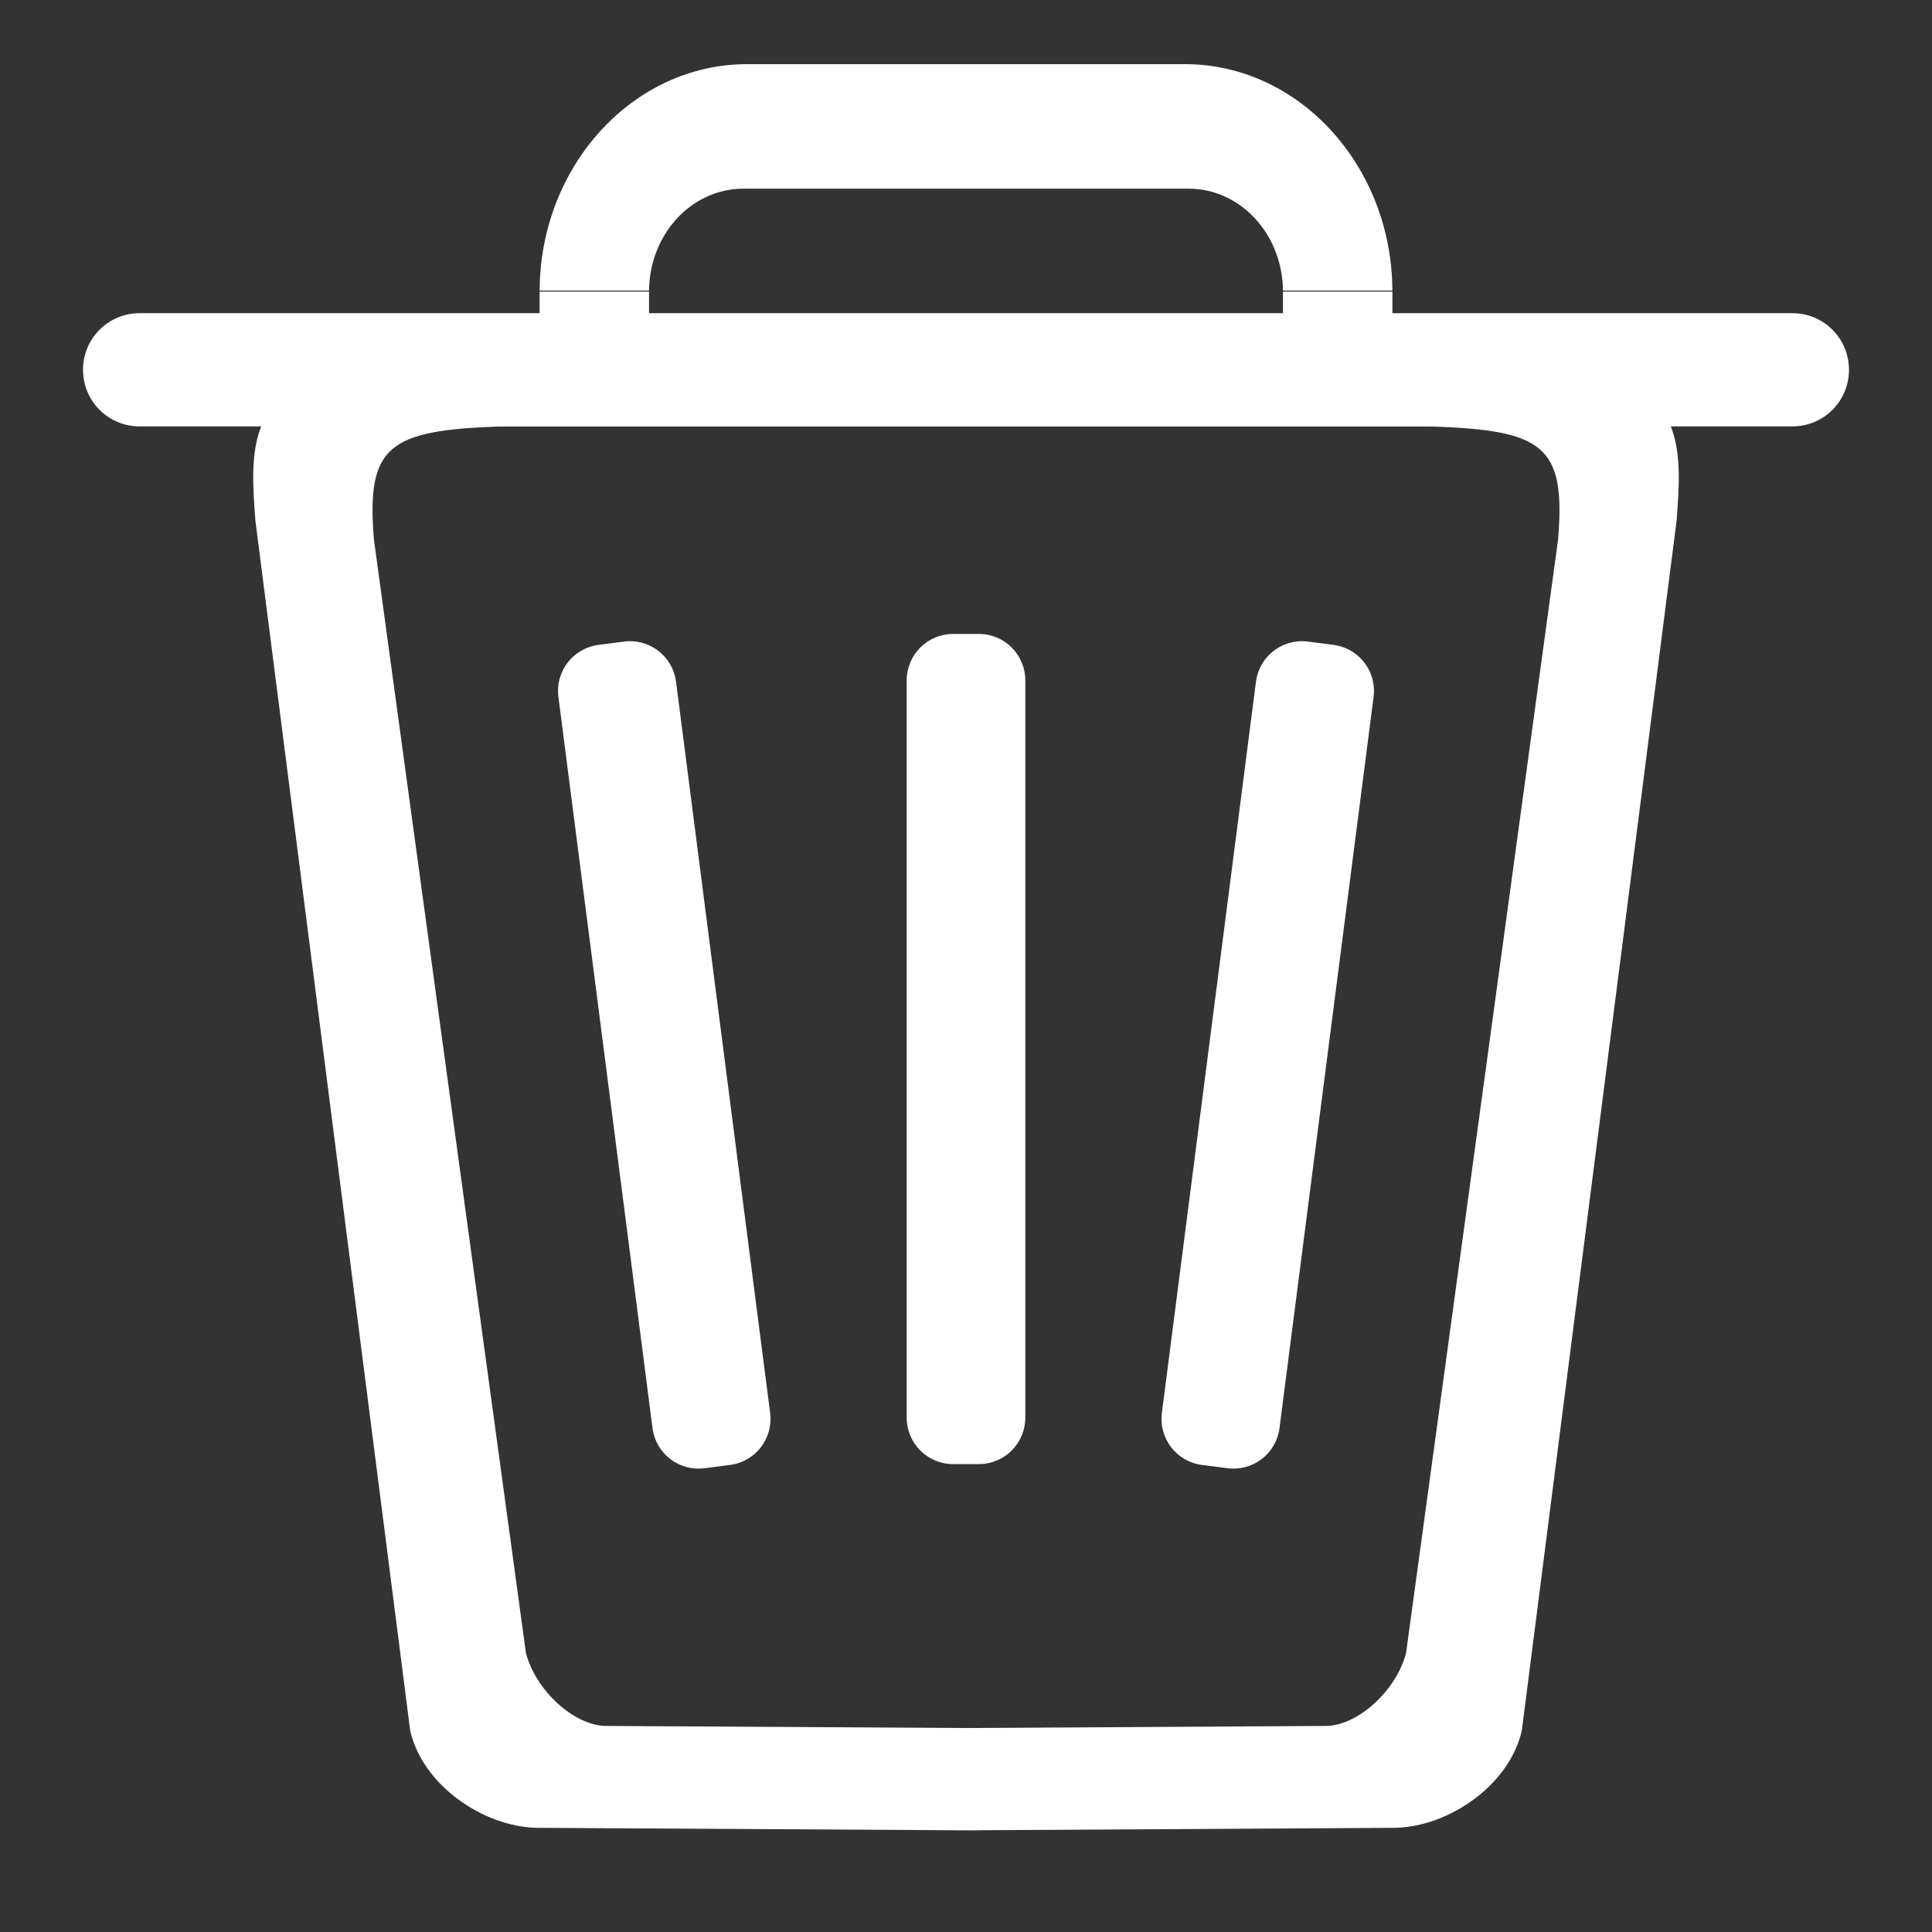 <?xml version="1.0" encoding="UTF-8" standalone="no"?>
<!-- Created with Inkscape (http://www.inkscape.org/) -->

<svg
   width="512.0px"
   height="512.0px"
   viewBox="0 0 512.0 512.0"
   version="1.1"
   id="SVGRoot"
   sodipodi:docname="EraseIcon.svg"
   xml:space="preserve"
   inkscape:version="1.2.2 (732a01da63, 2022-12-09)"
   xmlns:inkscape="http://www.inkscape.org/namespaces/inkscape"
   xmlns:sodipodi="http://sodipodi.sourceforge.net/DTD/sodipodi-0.dtd"
   xmlns="http://www.w3.org/2000/svg"
   xmlns:svg="http://www.w3.org/2000/svg"><rect x="0" y="0" width="512.0" height="512.0" fill="#333333" stroke="none"/><sodipodi:namedview
     id="namedview2634"
     pagecolor="#ffffff"
     bordercolor="#000000"
     borderopacity="0.25"
     inkscape:showpageshadow="2"
     inkscape:pageopacity="0.0"
     inkscape:pagecheckerboard="0"
     inkscape:deskcolor="#d1d1d1"
     inkscape:document-units="px"
     showgrid="true"
     inkscape:zoom="1.4142136"
     inkscape:cx="185.96908"
     inkscape:cy="260.9224"
     inkscape:window-width="1920"
     inkscape:window-height="1009"
     inkscape:window-x="-8"
     inkscape:window-y="-8"
     inkscape:window-maximized="1"
     inkscape:current-layer="layer3"
     showguides="true"><inkscape:grid
       type="xygrid"
       id="grid2757" /><sodipodi:guide
       position="0,512"
       orientation="0.707,0.707"
       id="guide3130"
       inkscape:locked="false" /><sodipodi:guide
       position="0,0"
       orientation="0.707,-0.707"
       id="guide3132"
       inkscape:locked="false" /><sodipodi:guide
       position="256,256"
       orientation="1,0"
       id="guide3134"
       inkscape:locked="false" /><sodipodi:guide
       position="256,256"
       orientation="0,-1"
       id="guide3136"
       inkscape:locked="false" /><sodipodi:guide
       position="165,432"
       orientation="0.707,-0.707"
       id="guide3218"
       inkscape:locked="false" /></sodipodi:namedview><defs
     id="defs2629"><inkscape:path-effect
       effect="mirror_symmetry"
       start_point="333,-53"
       end_point="333,459"
       center_point="333,203"
       id="path-effect3333"
       is_visible="true"
       lpeversion="1.2"
       lpesatellites=""
       mode="vertical"
       discard_orig_path="false"
       fuse_paths="false"
       oposite_fuse="false"
       split_items="false"
       split_open="false"
       link_styles="false" /><inkscape:path-effect
       effect="mirror_symmetry"
       start_point="389,10"
       end_point="389,65"
       center_point="389,37.5"
       id="path-effect3307"
       is_visible="true"
       lpeversion="1.2"
       lpesatellites=""
       mode="vertical"
       discard_orig_path="false"
       fuse_paths="false"
       oposite_fuse="false"
       split_items="false"
       split_open="false"
       link_styles="false" /><inkscape:path-effect
       effect="mirror_symmetry"
       start_point="382.31,106.547"
       end_point="382.31,326.547"
       center_point="382.31,216.547"
       id="path-effect3258"
       is_visible="true"
       lpeversion="1.2"
       lpesatellites=""
       mode="vertical"
       discard_orig_path="false"
       fuse_paths="false"
       oposite_fuse="false"
       split_items="false"
       split_open="false"
       link_styles="false" /><inkscape:path-effect
       effect="mirror_symmetry"
       start_point="450,60.061"
       end_point="450,480"
       center_point="450,270.03"
       id="path-effect3226"
       is_visible="true"
       lpeversion="1.2"
       lpesatellites=""
       mode="vertical"
       discard_orig_path="false"
       fuse_paths="false"
       oposite_fuse="true"
       split_items="true"
       split_open="false"
       link_styles="false" /><inkscape:path-effect
       effect="mirror_symmetry"
       start_point="450,60.061"
       end_point="450,480"
       center_point="450,270.03"
       id="path-effect3220"
       is_visible="true"
       lpeversion="1.2"
       lpesatellites=""
       mode="vertical"
       discard_orig_path="false"
       fuse_paths="true"
       oposite_fuse="false"
       split_items="false"
       split_open="false"
       link_styles="false" /><inkscape:path-effect
       effect="mirror_symmetry"
       start_point="450,60.061"
       end_point="450,480"
       center_point="450,270.03"
       id="path-effect3214"
       is_visible="true"
       lpeversion="1.2"
       lpesatellites=""
       mode="vertical"
       discard_orig_path="true"
       fuse_paths="true"
       oposite_fuse="true"
       split_items="false"
       split_open="false"
       link_styles="false" /><inkscape:path-effect
       effect="mirror_symmetry"
       start_point="256,0"
       end_point="256,512"
       center_point="320,256"
       id="path-effect3159"
       is_visible="true"
       lpeversion="1.2"
       lpesatellites=""
       mode="vertical"
       discard_orig_path="false"
       fuse_paths="true"
       oposite_fuse="true"
       split_items="false"
       split_open="false"
       link_styles="false" /><inkscape:path-effect
       effect="mirror_symmetry"
       start_point="154.642,256"
       end_point="357.358,420"
       center_point="357.358,256"
       id="path-effect3152"
       is_visible="true"
       lpeversion="1.2"
       lpesatellites=""
       mode="free"
       discard_orig_path="false"
       fuse_paths="false"
       oposite_fuse="false"
       split_items="false"
       split_open="false"
       link_styles="false" /><inkscape:path-effect
       effect="mirror_symmetry"
       start_point="256,0"
       end_point="256,512"
       center_point="320,256"
       id="path-effect3159-6"
       is_visible="true"
       lpeversion="1.2"
       lpesatellites=""
       mode="vertical"
       discard_orig_path="false"
       fuse_paths="true"
       oposite_fuse="true"
       split_items="false"
       split_open="false"
       link_styles="false" /></defs><g
     inkscape:groupmode="layer"
     id="layer3"
     inkscape:label="FG"
     style="fill:#ffffff"
     transform="translate(0,18)"><path
       id="rect3156"
       style="opacity:1;fill-rule:evenodd;stroke-width:470.857;stroke-linecap:round;stroke-linejoin:round;paint-order:markers stroke fill"
       d="M 137.318 51.681 C 105.014 52.457 77.573 59.678 69.125 83.025 C 66.387 90.768 67.001 99.919 67.689 109.556 L 108.709 452.481 C 112 467.889 128 479.655 142.184 480 L 253 480.687 L 253 480.725 L 256 480.706 L 259 480.725 L 259 480.687 L 369.816 480 C 384 479.655 400 467.889 403.291 452.481 L 444.311 109.556 C 444.999 99.919 445.613 90.768 442.875 83.025 C 423.565 29.66 305.023 60.551 256 60.061 C 228.425 60.336 178.852 50.682 137.318 51.681 z M 132.814 82.804 L 256 82.804 L 379.186 82.804 C 409 83.874 415 88.153 412.898 114.936 L 372.621 430.471 C 369.999 441.148 360 450.774 351.752 451.121 L 256 451.714 L 160.248 451.121 C 152 450.774 142.001 441.148 139.379 430.471 L 99.102 114.936 C 97 88.153 103 83.874 132.814 82.804 z "
       transform="matrix(1,0,0,0.935,0,17.59)" /><path
       id="rect3216"
       style="opacity:1;fill-rule:evenodd;stroke-width:17.541;stroke-linecap:round;stroke-linejoin:round;paint-order:markers stroke fill"
       d="M 198 -1 C 167.708 -1 143.142 25.988 143.006 59 L 172 59 L 172 59.273 C 172 44.211 183.193 32 197 32 C 197 32 197.667 31.964 198 32 L 314 32 C 314.333 31.964 315 32 315 32 C 328.807 32 340 44.211 340 59.273 L 340 59 L 368.994 59 C 368.858 25.988 344.292 -1 314 -1 L 198 -1 z M 368.994 59 C 368.995 59.092 369 59.182 369 59.273 L 369 59 L 368.994 59 z M 369 59.273 L 340 59.273 L 340 65 L 172 65 L 172 59.273 L 143 59.273 L 143 65 L 37 65 C 28.69 65 22 71.69 22 80 C 22 88.31 28.69 95 37 95 L 475 95 C 483.31 95 490 88.31 490 80 C 490 71.69 483.31 65 475 65 L 369 65 L 369 59.273 z M 143 59.273 C 143 59.182 143.005 59.092 143.006 59 L 143 59 L 143 59.273 z " /><path
       id="rect3234"
       style="opacity:1;fill-rule:evenodd;stroke-width:18.333;stroke-linecap:round;stroke-linejoin:round;paint-order:markers stroke fill"
       d="M 252.609 150 C 245.782 150 240.285 155.497 240.285 162.324 L 240.285 357.676 C 240.285 364.503 245.782 370 252.609 370 L 259.391 370 C 266.218 370 271.715 364.503 271.715 357.676 L 271.715 162.324 C 271.715 155.497 266.218 150 259.391 150 L 252.609 150 z M 167.863 151.959 C 167.045 151.899 166.21 151.92 165.363 152.029 L 158.637 152.895 C 151.865 153.766 147.115 159.918 147.986 166.689 L 172.918 360.445 C 173.789 367.217 179.943 371.967 186.715 371.096 L 193.439 370.23 C 200.211 369.359 204.961 363.205 204.09 356.434 L 179.158 162.68 C 178.396 156.754 173.589 152.377 167.863 151.959 z M 344.137 151.959 C 338.411 152.377 333.604 156.754 332.842 162.68 L 307.91 356.434 C 307.039 363.205 311.789 369.359 318.561 370.23 L 325.285 371.096 C 332.057 371.967 338.211 367.217 339.082 360.445 L 364.014 166.689 C 364.885 159.918 360.135 153.766 353.363 152.895 L 346.637 152.029 C 345.79 151.92 344.955 151.899 344.137 151.959 z " /></g></svg>

